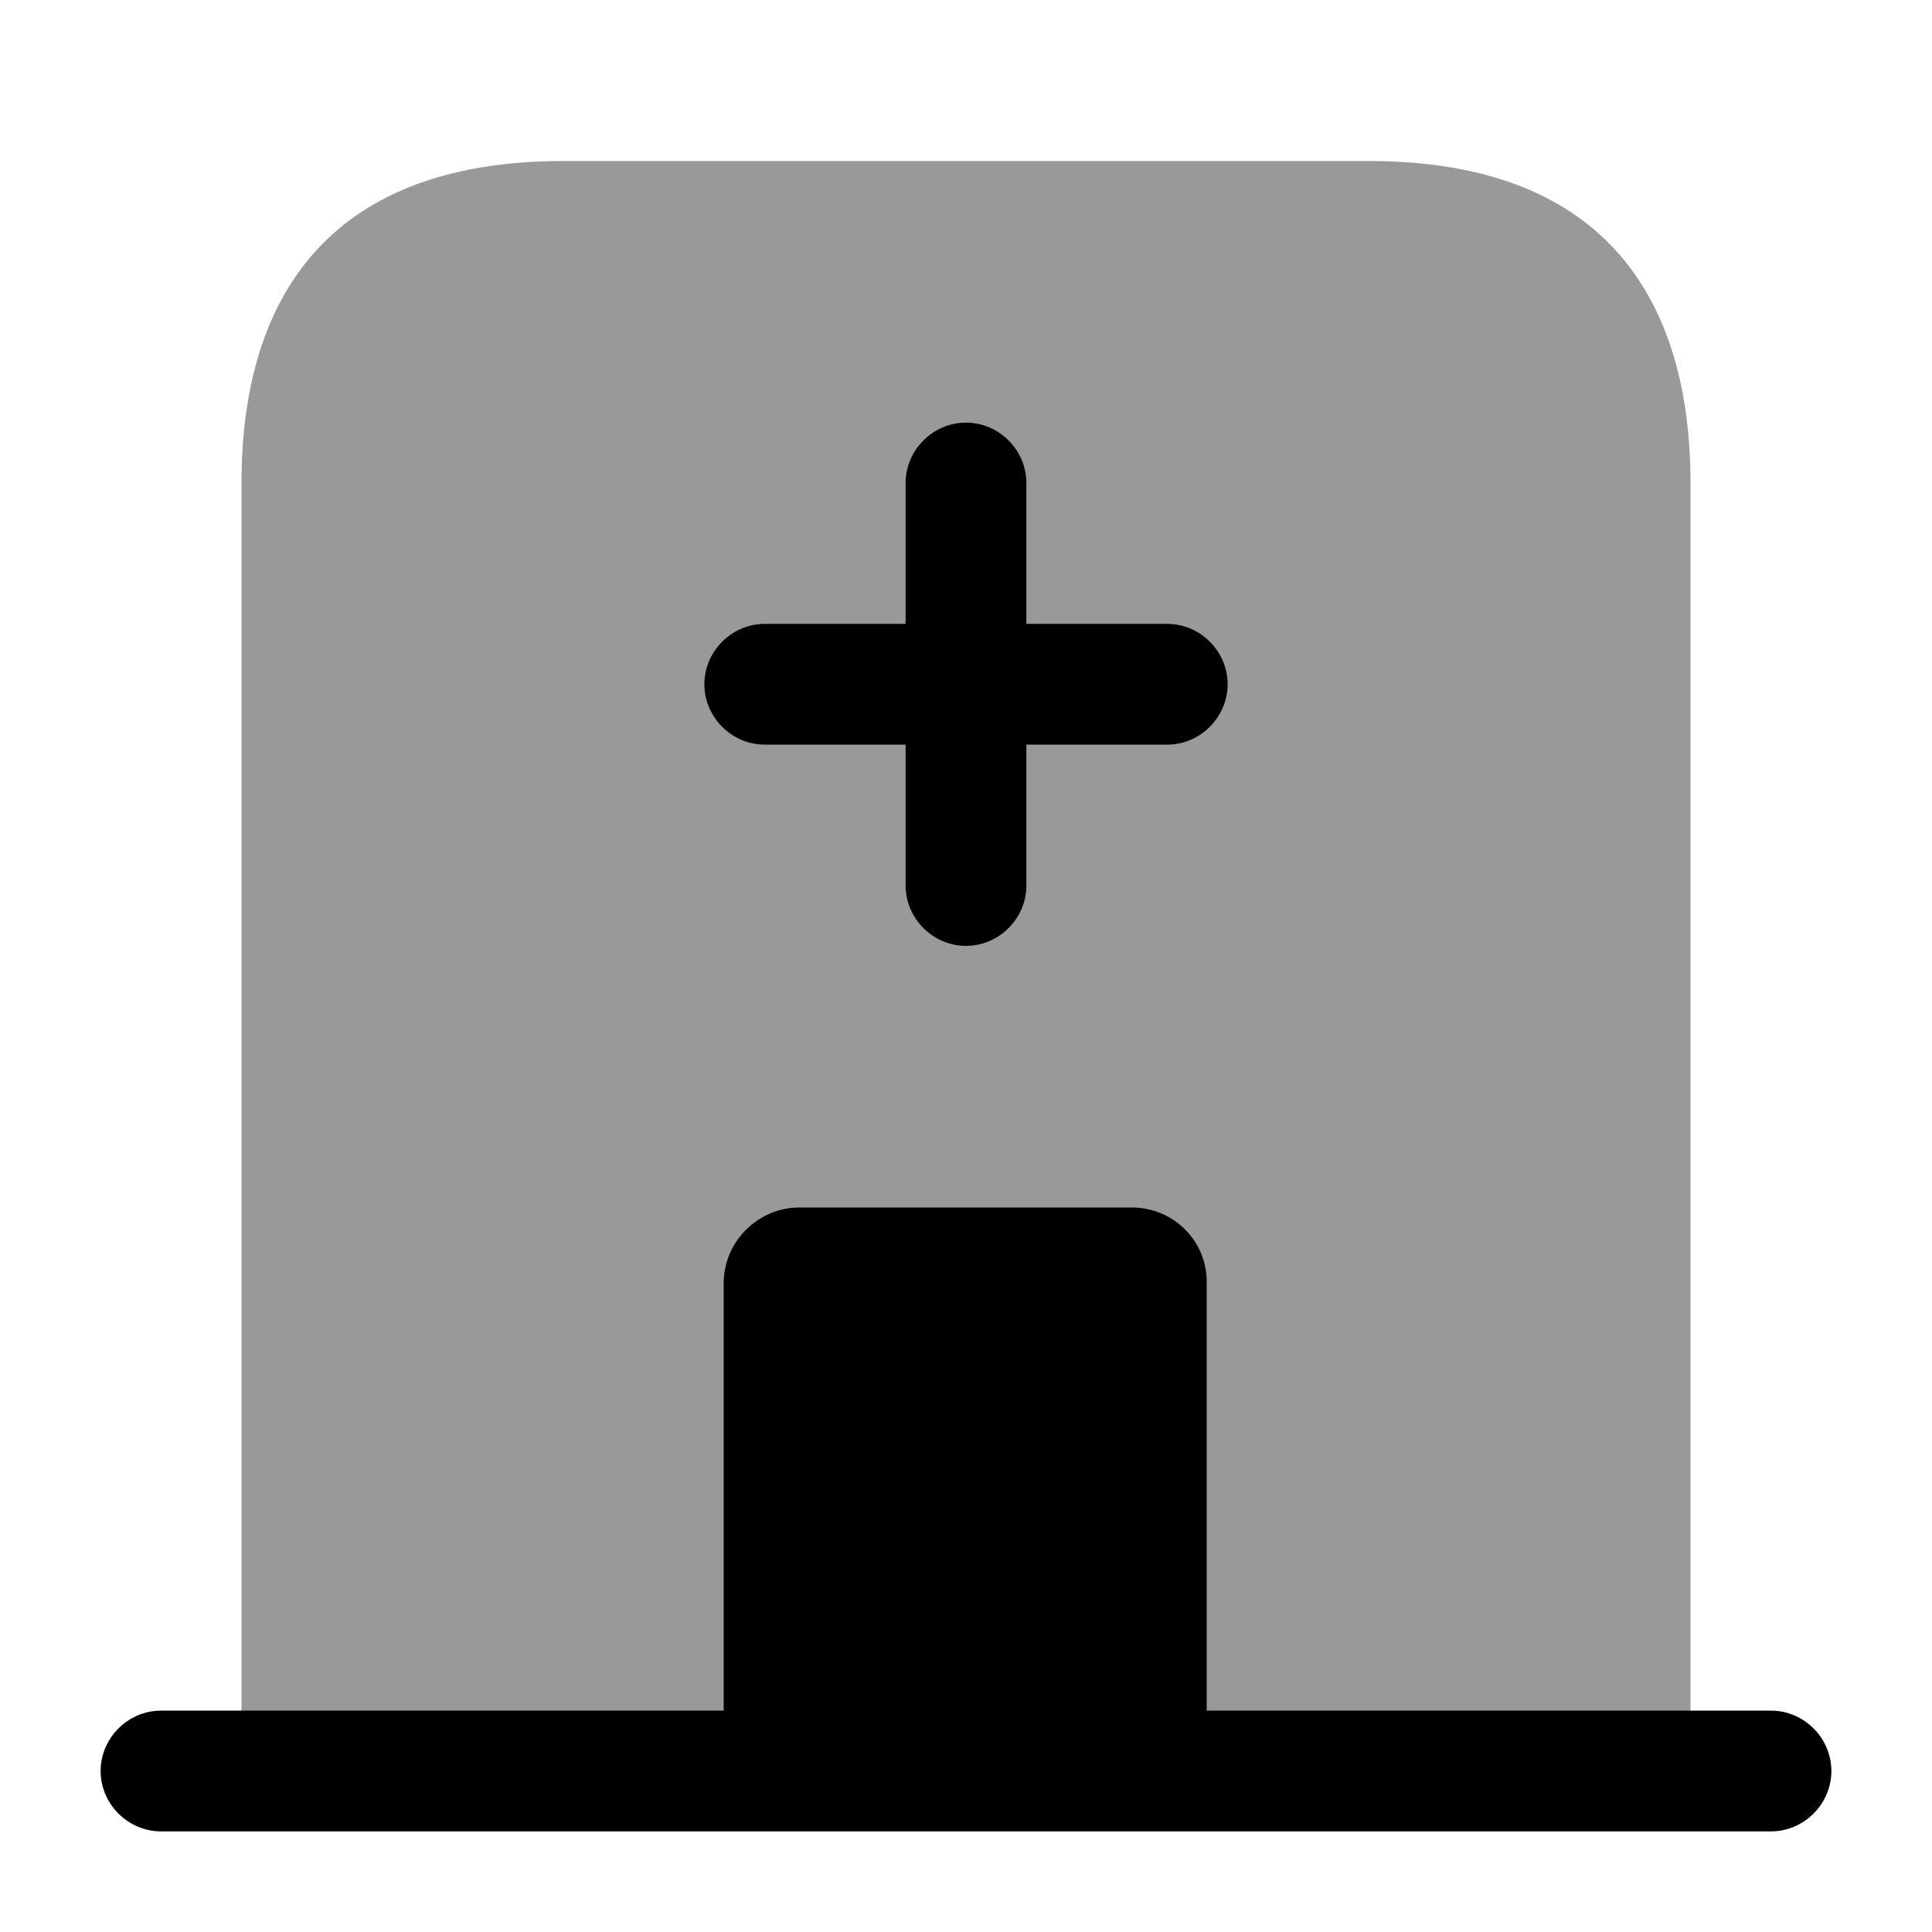 <?xml version="1.0" encoding="UTF-8"?>
<svg width="24" height="24" viewBox="0 0 24 24" xmlns="http://www.w3.org/2000/svg">
 <path d="m22 21.25h-20c-0.41 0-0.75 0.34-0.75 0.75s0.34 0.75 0.75 0.75h20c0.41 0 0.75-0.34 0.75-0.75s-0.34-0.75-0.75-0.75z"/>
 <path d="M17 2H7C4 2 3 3.79 3 6V22H21V6C21 3.79 20 2 17 2Z" opacity=".4"/>
 <path d="m14.06 15h-4.13c-0.51 0-0.94 0.42-0.94 0.94v6.06h6v-6.06c0.01-0.52-0.41-0.94-0.93-0.94z"/>
 <path d="m14.5 7.75h-1.75v-1.75c0-0.41-0.34-0.75-0.75-0.75s-0.75 0.34-0.75 0.75v1.75h-1.75c-0.41 0-0.75 0.34-0.75 0.75s0.34 0.75 0.75 0.75h1.75v1.75c0 0.41 0.34 0.75 0.75 0.75s0.75-0.34 0.75-0.75v-1.75h1.75c0.41 0 0.75-0.34 0.75-0.75s-0.34-0.75-0.75-0.75z"/>
</svg>
